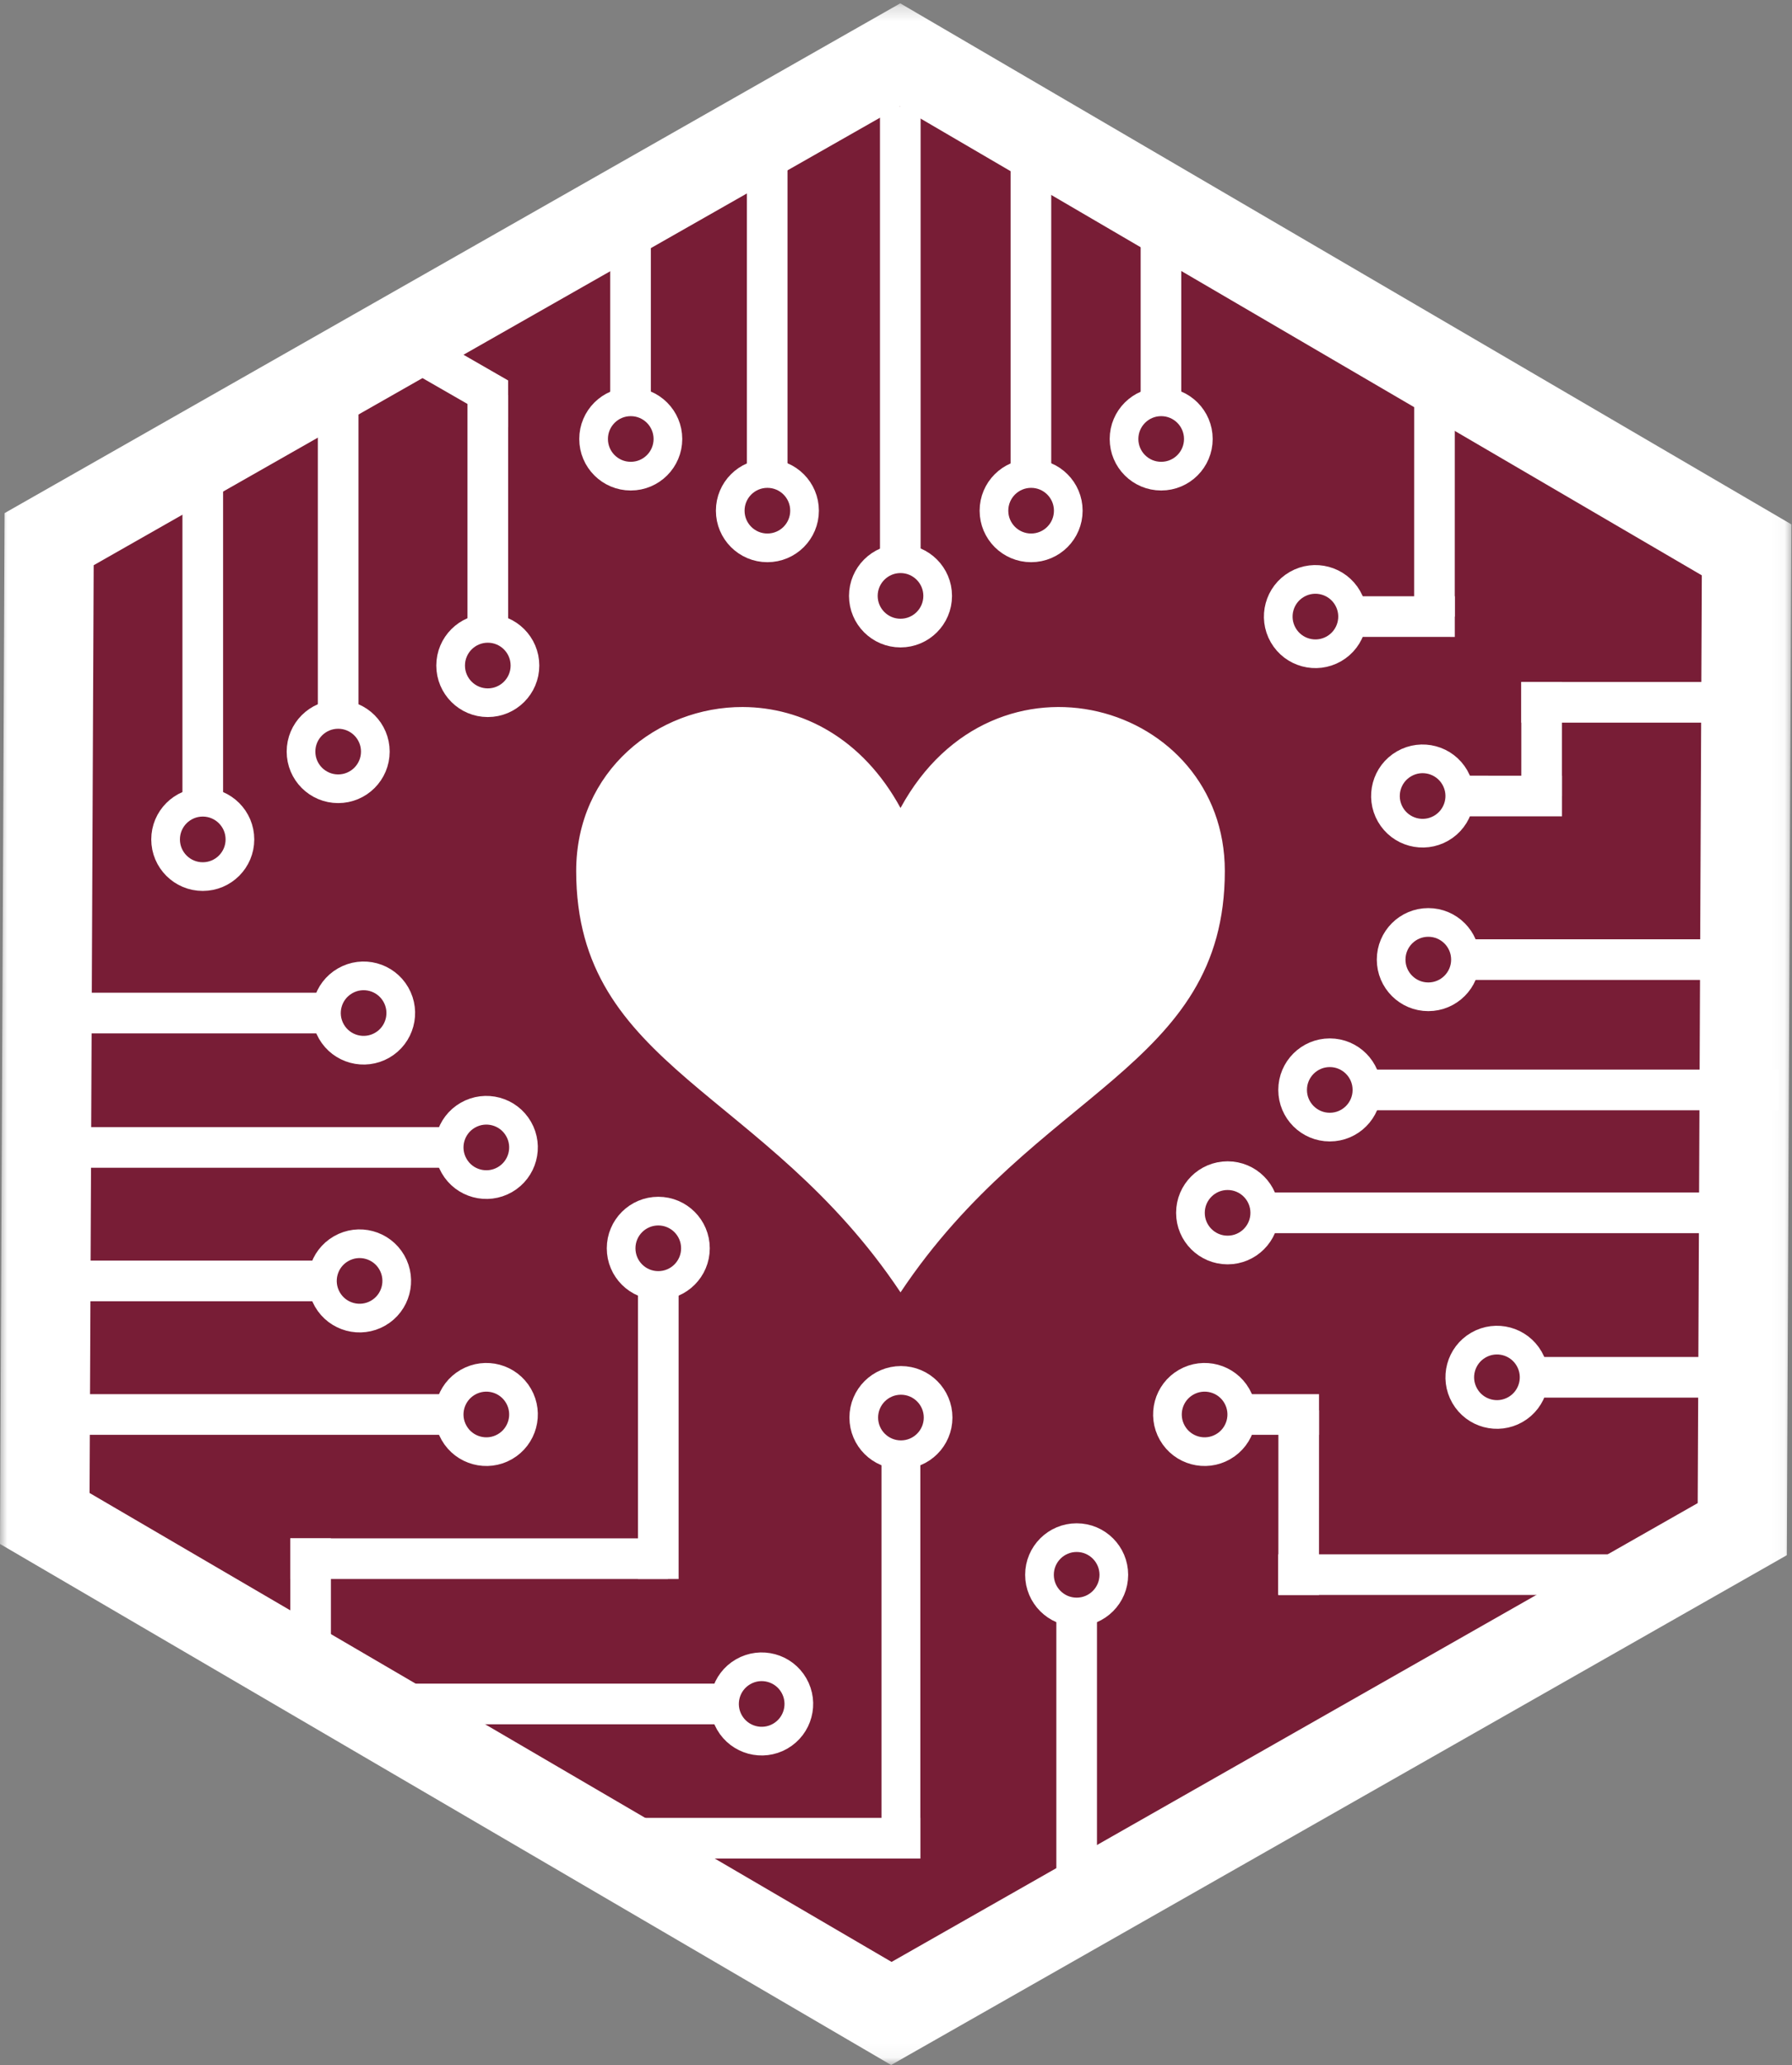 <?xml version="1.0" encoding="UTF-8"?>
<svg width="125px" height="144px" viewBox="0 0 125 144" version="1.1" xmlns="http://www.w3.org/2000/svg" xmlns:xlink="http://www.w3.org/1999/xlink">
    <rect x="0" y="0" width="125" height="144" fill="#808080" stroke="none"/>
    <!-- Generator: Sketch 43 (38999) - http://www.bohemiancoding.com/sketch -->
    <title>Artboard</title>
    <desc>Created with Sketch.</desc>
    <defs>
        <polygon id="path-1" points="0 143.94 124.957 143.94 124.957 0.233 0 0.233"></polygon>
    </defs>
    <g id="Page-1" stroke="none" stroke-width="1" fill="none" fill-rule="evenodd">
        <g id="Artboard">
            <polygon id="Path-2" fill="#781D36" points="3.536 37.98 62.322 3.958 120.727 38.866 121.826 105.903 62.52 139.94 2.9 105.539"></polygon>
            <g id="logo">
                <polygon id="Fill-1" fill="#FFFFFF" fill-rule="nonzero" points="12.726 56.443 15.561 56.443 15.561 29.799 12.726 29.799"></polygon>
                <path d="M16.736,58.536 C16.736,59.967 15.575,61.128 14.143,61.128 C12.712,61.128 11.551,59.967 11.551,58.536 C11.551,57.104 12.712,55.943 14.143,55.943 C15.575,55.943 16.736,57.104 16.736,58.536 Z" id="Stroke-2" stroke="#FFFFFF" stroke-width="2"></path>
                <polygon id="Fill-3" fill="#FFFFFF" fill-rule="nonzero" points="61.382 39.64 64.217 39.64 64.217 7.421 61.382 7.421"></polygon>
                <path d="M65.407,41.554 C65.407,42.986 64.246,44.147 62.815,44.147 C61.383,44.147 60.222,42.986 60.222,41.554 C60.222,40.123 61.383,38.962 62.815,38.962 C64.246,38.962 65.407,40.123 65.407,41.554 Z" id="Stroke-4" stroke="#FFFFFF" stroke-width="2"></path>
                <polygon id="Fill-5" fill="#FFFFFF" fill-rule="nonzero" points="22.172 50.393 25.007 50.393 25.007 28.152 22.172 28.152"></polygon>
                <path d="M26.181,52.411 C26.181,53.843 25.021,55.003 23.589,55.003 C22.157,55.003 20.997,53.843 20.997,52.411 C20.997,50.98 22.157,49.819 23.589,49.819 C25.021,49.819 26.181,50.98 26.181,52.411 Z" id="Stroke-6" stroke="#FFFFFF" stroke-width="2"></path>
                <polyline id="Fill-7" fill="#FFFFFF" fill-rule="nonzero" points="28.98 26.083 30.393 23.625 35.443 26.529 35.443 29.799 28.98 26.083"></polyline>
                <polygon id="Fill-8" fill="#FFFFFF" fill-rule="nonzero" points="32.609 43.943 35.444 43.943 35.444 27.549 32.609 27.549"></polygon>
                <path d="M36.618,46.411 C36.618,47.843 35.458,49.003 34.026,49.003 C32.594,49.003 31.434,47.843 31.434,46.411 C31.434,44.98 32.594,43.819 34.026,43.819 C35.458,43.819 36.618,44.98 36.618,46.411 Z" id="Stroke-9" stroke="#FFFFFF" stroke-width="2"></path>
                <polygon id="Fill-10" fill="#FFFFFF" fill-rule="nonzero" points="102.223 68.335 120.058 68.335 120.058 65.5 102.223 65.5"></polygon>
                <path d="M99.63,69.51 C98.199,69.51 97.038,68.349 97.038,66.917 C97.038,65.486 98.199,64.325 99.63,64.325 C101.062,64.325 102.223,65.486 102.223,66.917 C102.223,68.349 101.062,69.51 99.63,69.51 Z" id="Stroke-11" stroke="#FFFFFF" stroke-width="2"></path>
                <polygon id="Fill-12" fill="#FFFFFF" fill-rule="nonzero" points="94.491 77.422 124.058 77.422 124.058 74.587 94.491 74.587"></polygon>
                <path d="M92.758,78.597 C91.326,78.597 90.166,77.436 90.166,76.004 C90.166,74.573 91.326,73.412 92.758,73.412 C94.19,73.412 95.35,74.573 95.35,76.004 C95.35,77.436 94.19,78.597 92.758,78.597 Z" id="Stroke-13" stroke="#FFFFFF" stroke-width="2"></path>
                <polygon id="Fill-14" fill="#FFFFFF" fill-rule="nonzero" points="87.501 85.993 120.058 85.993 120.058 83.158 87.501 83.158"></polygon>
                <path d="M85.63,87.168 C84.199,87.168 83.038,86.007 83.038,84.576 C83.038,83.144 84.199,81.983 85.63,81.983 C87.062,81.983 88.223,83.144 88.223,84.576 C88.223,86.007 87.062,87.168 85.63,87.168 Z" id="Stroke-15" stroke="#FFFFFF" stroke-width="2"></path>
                <polygon id="Fill-16" fill="#FFFFFF" fill-rule="nonzero" points="89.163 111.222 113.805 111.222 113.805 108.388 89.163 108.388"></polygon>
                <polygon id="Fill-17" fill="#FFFFFF" fill-rule="nonzero" points="73.684 132.878 76.519 132.878 76.519 111.802 73.684 111.802"></polygon>
                <path d="M77.694,109.817 C77.694,111.249 76.533,112.41 75.101,112.41 C73.67,112.41 72.509,111.249 72.509,109.817 C72.509,108.386 73.67,107.225 75.101,107.225 C76.533,107.225 77.694,108.386 77.694,109.817 Z" id="Stroke-18" stroke="#FFFFFF" stroke-width="2"></path>
                <polygon id="Fill-19" fill="#FFFFFF" fill-rule="nonzero" points="42.349 129.603 64.205 129.603 64.205 126.768 42.349 126.768"></polygon>
                <polygon id="Fill-20" fill="#FFFFFF" fill-rule="nonzero" points="61.488 129.581 64.2 129.581 64.2 100.869 61.488 100.869"></polygon>
                <path d="M65.437,98.852 C65.437,100.284 64.276,101.444 62.844,101.444 C61.413,101.444 60.252,100.284 60.252,98.852 C60.252,97.42 61.413,96.26 62.844,96.26 C64.276,96.26 65.437,97.42 65.437,98.852 Z" id="Stroke-21" stroke="#FFFFFF" stroke-width="2"></path>
                <polygon id="Fill-22" fill="#FFFFFF" fill-rule="nonzero" points="27.079 120.241 50.926 120.241 50.926 117.406 27.079 117.406"></polygon>
                <polygon id="Fill-23" fill="#FFFFFF" fill-rule="nonzero" points="20.248 117.194 23.083 117.194 23.083 107.275 20.248 107.275"></polygon>
                <polygon id="Fill-24" fill="#FFFFFF" fill-rule="nonzero" points="20.247 110.11 46.59 110.11 46.59 107.275 20.247 107.275"></polygon>
                <polygon id="Fill-25" fill="#FFFFFF" fill-rule="nonzero" points="3.113 100.055 31.785 100.055 31.785 97.22 3.113 97.22"></polygon>
                <path d="M32.633,96.39 C33.874,95.676 35.458,96.104 36.172,97.345 C36.885,98.587 36.457,100.171 35.216,100.885 C33.975,101.598 32.39,101.17 31.677,99.929 C30.963,98.688 31.391,97.103 32.633,96.39 Z" id="Stroke-26" stroke="#FFFFFF" stroke-width="2"></path>
                <polygon id="Fill-27" fill="#FFFFFF" fill-rule="nonzero" points="3.113 90.741 22.582 90.741 22.582 87.906 3.113 87.906"></polygon>
                <path d="M23.791,87.076 C25.032,86.362 26.616,86.79 27.33,88.031 C28.043,89.273 27.615,90.857 26.374,91.571 C25.133,92.284 23.548,91.856 22.835,90.615 C22.121,89.374 22.549,87.789 23.791,87.076 Z M51.839,116.576 C53.08,115.862 54.665,116.29 55.378,117.531 C56.091,118.773 55.664,120.357 54.422,121.071 C53.181,121.784 51.597,121.356 50.883,120.115 C50.17,118.874 50.598,117.289 51.839,116.576 Z" id="Stroke-28" stroke="#FFFFFF" stroke-width="2"></path>
                <polygon id="Fill-29" fill="#FFFFFF" fill-rule="nonzero" points="4.753 81.432 31.784 81.432 31.784 78.597 4.753 78.597"></polygon>
                <path d="M32.633,77.767 C33.874,77.054 35.458,77.481 36.172,78.723 C36.885,79.964 36.457,81.549 35.216,82.262 C33.975,82.975 32.39,82.548 31.677,81.306 C30.963,80.065 31.391,78.48 32.633,77.767 Z" id="Stroke-30" stroke="#FFFFFF" stroke-width="2"></path>
                <polygon id="Fill-31" fill="#FFFFFF" fill-rule="nonzero" points="3.128 72.061 23.399 72.061 23.399 69.226 3.128 69.226"></polygon>
                <path d="M24.072,68.396 C25.313,67.682 26.897,68.11 27.611,69.352 C28.324,70.593 27.896,72.177 26.655,72.891 C25.414,73.604 23.829,73.176 23.116,71.935 C22.402,70.694 22.83,69.109 24.072,68.396 Z" id="Stroke-32" stroke="#FFFFFF" stroke-width="2"></path>
                <polyline id="Fill-33" fill="#FFFFFF" fill-rule="nonzero" points="92.006 111.222 89.171 111.222 89.174 98.347 92.009 98.348 92.006 111.222"></polyline>
                <polygon id="Fill-34" fill="#FFFFFF" fill-rule="nonzero" points="70.493 33.38 73.328 33.38 73.328 9.963 70.493 9.963"></polygon>
                <path d="M74.517,35.612 C74.517,37.044 73.357,38.204 71.925,38.204 C70.493,38.204 69.333,37.044 69.333,35.612 C69.333,34.18 70.493,33.02 71.925,33.02 C73.357,33.02 74.517,34.18 74.517,35.612 Z" id="Stroke-35" stroke="#FFFFFF" stroke-width="2"></path>
                <polygon id="Fill-36" fill="#FFFFFF" fill-rule="nonzero" points="52.097 33.723 54.932 33.723 54.932 9.963 52.097 9.963"></polygon>
                <path d="M56.121,35.612 C56.121,37.044 54.961,38.204 53.529,38.204 C52.097,38.204 50.937,37.044 50.937,35.612 C50.937,34.18 52.097,33.02 53.529,33.02 C54.961,33.02 56.121,34.18 56.121,35.612 Z" id="Stroke-37" stroke="#FFFFFF" stroke-width="2"></path>
                <polygon id="Fill-38" fill="#FFFFFF" fill-rule="nonzero" points="42.566 28.019 45.401 28.019 45.401 14.261 42.566 14.261"></polygon>
                <path d="M46.59,30.612 C46.59,32.044 45.43,33.204 43.998,33.204 C42.566,33.204 41.406,32.044 41.406,30.612 C41.406,29.18 42.566,28.02 43.998,28.02 C45.43,28.02 46.59,29.18 46.59,30.612 Z" id="Stroke-39" stroke="#FFFFFF" stroke-width="2"></path>
                <polygon id="Fill-40" fill="#FFFFFF" fill-rule="nonzero" points="79.566 28.792 82.401 28.792 82.401 14.261 79.566 14.261"></polygon>
                <path d="M83.59,30.612 C83.59,32.044 82.43,33.204 80.998,33.204 C79.566,33.204 78.406,32.044 78.406,30.612 C78.406,29.18 79.566,28.02 80.998,28.02 C82.43,28.02 83.59,29.18 83.59,30.612 Z" id="Stroke-41" stroke="#FFFFFF" stroke-width="2"></path>
                <polyline id="Fill-42" fill="#FFFFFF" fill-rule="nonzero" points="98.645 25.903 101.479 25.904 101.476 42.997 98.641 42.997 98.645 25.903"></polyline>
                <polyline id="Fill-43" fill="#FFFFFF" fill-rule="nonzero" points="101.479 41.581 101.479 44.415 93.756 44.414 93.757 41.579 101.479 41.581"></polyline>
                <path d="M93.048,45.245 C91.807,45.958 90.222,45.53 89.509,44.289 C88.795,43.048 89.223,41.463 90.464,40.75 C91.706,40.036 93.29,40.464 94.004,41.705 C94.717,42.947 94.289,44.531 93.048,45.245 Z" id="Stroke-44" stroke="#FFFFFF" stroke-width="2"></path>
                <polyline id="Fill-45" fill="#FFFFFF" fill-rule="nonzero" points="106.12 47.558 108.955 47.559 108.953 55.509 106.118 55.509 106.12 47.558"></polyline>
                <polyline id="Fill-46" fill="#FFFFFF" fill-rule="nonzero" points="108.957 54.093 108.956 56.927 101.234 56.926 101.234 54.091 108.957 54.093"></polyline>
                <path d="M100.525,57.757 C99.284,58.47 97.7,58.042 96.986,56.801 C96.273,55.56 96.701,53.975 97.942,53.262 C99.183,52.548 100.768,52.976 101.481,54.217 C102.195,55.459 101.767,57.043 100.525,57.757 Z" id="Stroke-47" stroke="#FFFFFF" stroke-width="2"></path>
                <polygon id="Fill-48" fill="#FFFFFF" fill-rule="nonzero" points="106.118 50.393 122.036 50.393 122.036 47.558 106.118 47.558"></polygon>
                <polygon id="Fill-49" fill="#FFFFFF" fill-rule="nonzero" points="85.957 100.055 92.008 100.055 92.008 97.22 85.957 97.22"></polygon>
                <path d="M81.779,99.929 C81.066,98.688 81.493,97.103 82.735,96.39 C83.976,95.676 85.561,96.104 86.274,97.345 C86.988,98.587 86.56,100.171 85.318,100.884 C84.077,101.598 82.493,101.17 81.779,99.929 Z" id="Stroke-50" stroke="#FFFFFF" stroke-width="2"></path>
                <polygon id="Fill-51" fill="#FFFFFF" fill-rule="nonzero" points="106.581 97.462 119.537 97.462 119.537 94.627 106.581 94.627"></polygon>
                <path d="M102.172,97.336 C101.458,96.095 101.886,94.51 103.127,93.797 C104.369,93.083 105.953,93.511 106.667,94.753 C107.38,95.994 106.952,97.579 105.711,98.292 C104.47,99.005 102.885,98.577 102.172,97.336 Z" id="Stroke-52" stroke="#FFFFFF" stroke-width="2"></path>
                <polygon id="Fill-53" fill="#FFFFFF" fill-rule="nonzero" points="44.501 110.11 47.336 110.11 47.336 89.641 44.501 89.641"></polygon>
                <path d="M48.51,87.049 C48.51,88.48 47.35,89.641 45.918,89.641 C44.486,89.641 43.326,88.48 43.326,87.049 C43.326,85.617 44.486,84.456 45.918,84.456 C47.35,84.456 48.51,85.617 48.51,87.049 Z" id="Stroke-54" stroke="#FFFFFF" stroke-width="2"></path>
                <g id="Group-57">
                    <g id="Fill-55-Clipped">
                        <mask id="mask-2" fill="white">
                            <use xlink:href="#path-1"></use>
                        </mask>
                        <g id="path-1"></g>
                        <path d="M118.423,104.817 L62.191,136.812 L6.248,104.112 L6.535,39.415 L62.766,7.421 L118.709,40.121 L118.423,104.817 Z M124.639,108.45 L124.957,36.567 L62.797,0.233 L0.319,35.782 L0,107.666 L62.16,144 L124.639,108.45 L124.639,108.45 Z" id="Fill-55" fill="#FFFFFF" fill-rule="nonzero" mask="url(#mask-2)"></path>
                    </g>
                </g>
                <path d="M51.827,49.303 C45.853,49.28 40.192,53.771 40.192,60.739 C40.192,74.492 53.368,75.951 62.815,90.122 C72.261,75.951 85.437,74.491 85.437,60.739 C85.437,49.004 69.382,44.294 62.815,56.344 C60.147,51.448 55.913,49.321 51.827,49.304 L51.827,49.303" id="Fill-58" fill="#FFFFFF" fill-rule="nonzero"></path>
            </g>
        </g>
    </g>
</svg>